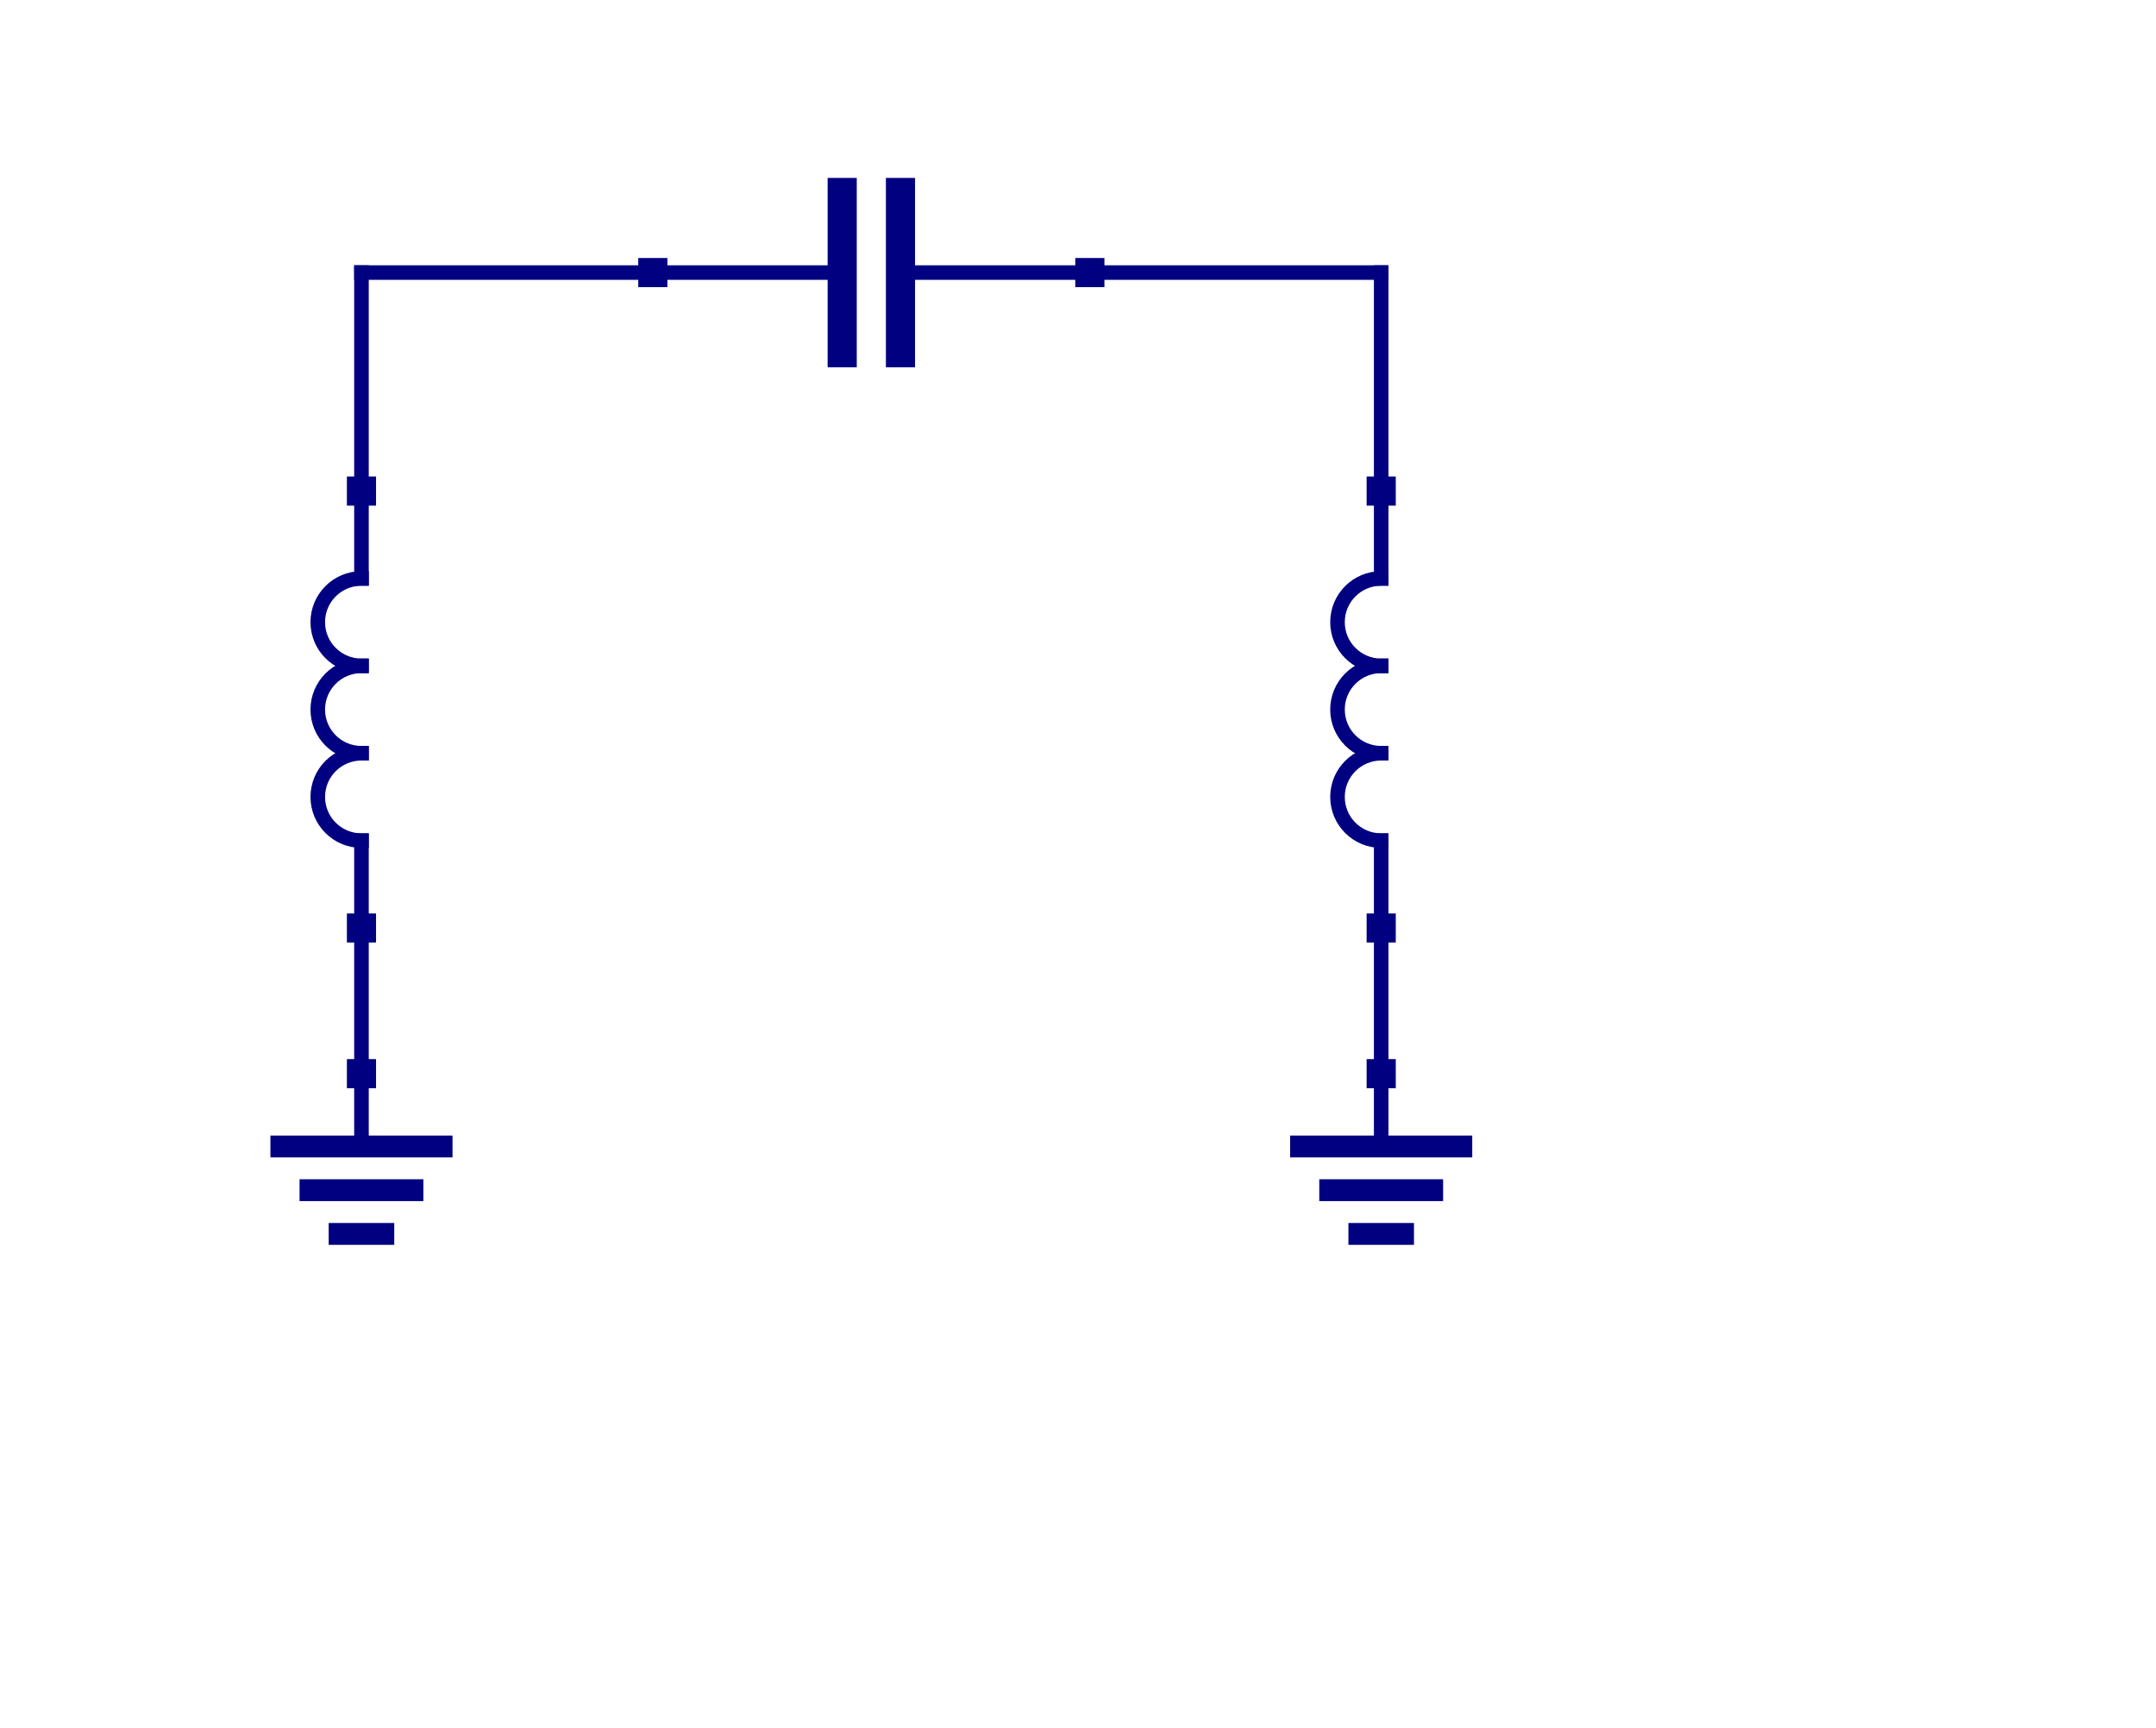 <?xml version="1.0" encoding="UTF-8" standalone="no"?>
<svg
   xmlns:dc="http://purl.org/dc/elements/1.1/"
   xmlns:cc="http://creativecommons.org/ns#"
   xmlns:rdf="http://www.w3.org/1999/02/22-rdf-syntax-ns#"
   xmlns:svg="http://www.w3.org/2000/svg"
   xmlns="http://www.w3.org/2000/svg"
   xmlns:sodipodi="http://sodipodi.sourceforge.net/DTD/sodipodi-0.dtd"
   xmlns:inkscape="http://www.inkscape.org/namespaces/inkscape"
   width="78.317mm"
   height="62.794mm"
   version="1.2"
   id="svg2"
   inkscape:version="0.48.4 r9939"
   sodipodi:docname="LC_Ladder_Pi_HPF.svg">
  <sodipodi:namedview
     pagecolor="#ffffff"
     bordercolor="#666666"
     borderopacity="1"
     objecttolerance="10"
     gridtolerance="10"
     guidetolerance="10"
     inkscape:pageopacity="0"
     inkscape:pageshadow="2"
     inkscape:window-width="640"
     inkscape:window-height="480"
     id="namedview132"
     showgrid="false"
     inkscape:zoom="1.0606749"
     inkscape:cx="138.75006"
     inkscape:cy="111.24992"
     inkscape:window-x="0"
     inkscape:window-y="27"
     inkscape:window-maximized="0"
     inkscape:current-layer="svg2" />
  <title
     id="title4">Qt Svg Document</title>
  <desc
     id="desc6">Generated with Qt</desc>
  <defs
     id="defs8" />
  <g
     style="font-size:12px;font-style:normal;font-weight:400;fill:none;stroke:#000080;stroke-width:2;stroke-linecap:square;stroke-linejoin:bevel;stroke-opacity:1;font-family:Helvetica"
     id="g16"
     font-style="normal"
     font-weight="400"
     font-size="12"
     transform="translate(22.627,9.428)">
    <polyline
       style="fill:none"
       id="polyline18"
       points="27,138 27,148 "
       vector-effect="none" />
  </g>
  <g
     style="font-size:12px;font-style:normal;font-weight:400;fill:none;stroke:#000080;stroke-width:3;stroke-linecap:square;stroke-linejoin:bevel;stroke-opacity:1;font-family:Helvetica"
     id="g20"
     font-style="normal"
     font-weight="400"
     font-size="12"
     transform="translate(22.627,9.428)">
    <polyline
       style="fill:none"
       id="polyline22"
       points="16,148 38,148 "
       vector-effect="none" />
    <polyline
       style="fill:none"
       id="polyline24"
       points="20,154 34,154 "
       vector-effect="none" />
    <polyline
       style="fill:none"
       id="polyline26"
       points="24,160 30,160 "
       vector-effect="none" />
  </g>
  <g
     style="font-size:12px;font-style:normal;font-weight:400;fill:none;stroke:#000080;stroke-width:3;stroke-linecap:square;stroke-linejoin:bevel;stroke-opacity:1;font-family:Helvetica"
     id="g28"
     font-style="normal"
     font-weight="400"
     font-size="12"
     transform="translate(22.627,9.428)" />
  <g
     style="font-size:12px;font-style:normal;font-weight:400;fill:none;stroke:#000080;stroke-width:2;stroke-linecap:square;stroke-linejoin:bevel;stroke-opacity:1;font-family:Helvetica"
     id="g30"
     font-style="normal"
     font-weight="400"
     font-size="12"
     transform="translate(22.627,9.428)">
    <polyline
       style="fill:none"
       id="polyline32"
       points="167,138 167,148 "
       vector-effect="none" />
  </g>
  <g
     style="font-size:12px;font-style:normal;font-weight:400;fill:none;stroke:#000080;stroke-width:3;stroke-linecap:square;stroke-linejoin:bevel;stroke-opacity:1;font-family:Helvetica"
     id="g34"
     font-style="normal"
     font-weight="400"
     font-size="12"
     transform="translate(22.627,9.428)">
    <polyline
       style="fill:none"
       id="polyline36"
       points="156,148 178,148 "
       vector-effect="none" />
    <polyline
       style="fill:none"
       id="polyline38"
       points="160,154 174,154 "
       vector-effect="none" />
    <polyline
       style="fill:none"
       id="polyline40"
       points="164,160 170,160 "
       vector-effect="none" />
  </g>
  <g
     style="font-size:12px;font-style:normal;font-weight:400;fill:none;stroke:#000080;stroke-width:3;stroke-linecap:square;stroke-linejoin:bevel;stroke-opacity:1;font-family:Helvetica"
     id="g42"
     font-style="normal"
     font-weight="400"
     font-size="12"
     transform="translate(22.627,9.428)" />
  <g
     style="font-size:12px;font-style:normal;font-weight:400;fill:none;stroke:#000080;stroke-width:4;stroke-linecap:square;stroke-linejoin:bevel;stroke-opacity:1;font-family:Helvetica"
     id="g44"
     font-style="normal"
     font-weight="400"
     font-size="12"
     transform="translate(22.627,9.428)">
    <polyline
       style="fill:none"
       id="polyline46"
       points="93,17 93,39 "
       vector-effect="none" />
    <polyline
       style="fill:none"
       id="polyline48"
       points="101,17 101,39 "
       vector-effect="none" />
  </g>
  <g
     style="font-size:12px;font-style:normal;font-weight:400;fill:none;stroke:#000080;stroke-width:2;stroke-linecap:square;stroke-linejoin:bevel;stroke-opacity:1;font-family:Helvetica"
     id="g50"
     font-style="normal"
     font-weight="400"
     font-size="12"
     transform="translate(22.627,9.428)">
    <polyline
       style="fill:none"
       id="polyline52"
       points="67,28 93,28 "
       vector-effect="none" />
    <polyline
       style="fill:none"
       id="polyline54"
       points="101,28 127,28 "
       vector-effect="none" />
  </g>
  <g
     style="font-size:12px;font-style:normal;font-weight:400;fill:none;stroke:#000080;stroke-width:2;stroke-linecap:square;stroke-linejoin:bevel;stroke-opacity:1;font-family:Helvetica"
     id="g56"
     font-style="normal"
     font-weight="400"
     font-size="12"
     transform="translate(22.627,9.428)" />
  <g
     style="font-size:12px;font-style:normal;font-weight:400;fill:none;stroke:#000080;stroke-width:2;stroke-linecap:square;stroke-linejoin:bevel;stroke-opacity:1;font-family:Helvetica"
     id="g58"
     font-style="normal"
     font-weight="400"
     font-size="12"
     transform="translate(22.627,9.428)">
    <polyline
       style="fill:none"
       id="polyline60"
       points="27,118 27,106 "
       vector-effect="none" />
    <polyline
       style="fill:none"
       id="polyline62"
       points="27,70 27,58 "
       vector-effect="none" />
    <path
       inkscape:connector-curvature="0"
       id="path64"
       d="m 27,94 c -3.314,0 -6,2.686 -6,6 0,3.314 2.686,6 6,6"
       vector-effect="none" />
    <path
       inkscape:connector-curvature="0"
       id="path66"
       d="m 27,82 c -3.314,0 -6,2.686 -6,6 0,3.314 2.686,6 6,6"
       vector-effect="none" />
    <path
       inkscape:connector-curvature="0"
       id="path68"
       d="m 27,70 c -3.314,0 -6,2.686 -6,6 0,3.314 2.686,6 6,6"
       vector-effect="none" />
  </g>
  <g
     style="font-size:12px;font-style:normal;font-weight:400;fill:none;stroke:#000080;stroke-width:2;stroke-linecap:square;stroke-linejoin:bevel;stroke-opacity:1;font-family:Helvetica"
     id="g70"
     font-style="normal"
     font-weight="400"
     font-size="12"
     transform="translate(22.627,9.428)" />
  <g
     style="font-size:12px;font-style:normal;font-weight:400;fill:none;stroke:#000080;stroke-width:2;stroke-linecap:square;stroke-linejoin:bevel;stroke-opacity:1;font-family:Helvetica"
     id="g72"
     font-style="normal"
     font-weight="400"
     font-size="12"
     transform="translate(22.627,9.428)">
    <polyline
       style="fill:none"
       id="polyline74"
       points="167,118 167,106 "
       vector-effect="none" />
    <polyline
       style="fill:none"
       id="polyline76"
       points="167,70 167,58 "
       vector-effect="none" />
    <path
       inkscape:connector-curvature="0"
       id="path78"
       d="m 167,94 c -3.314,0 -6,2.686 -6,6 0,3.314 2.686,6 6,6"
       vector-effect="none" />
    <path
       inkscape:connector-curvature="0"
       id="path80"
       d="m 167,82 c -3.314,0 -6,2.686 -6,6 0,3.314 2.686,6 6,6"
       vector-effect="none" />
    <path
       inkscape:connector-curvature="0"
       id="path82"
       d="m 167,70 c -3.314,0 -6,2.686 -6,6 0,3.314 2.686,6 6,6"
       vector-effect="none" />
  </g>
  <g
     style="font-size:12px;font-style:normal;font-weight:400;fill:none;stroke:#000080;stroke-width:2;stroke-linecap:square;stroke-linejoin:bevel;stroke-opacity:1;font-family:Helvetica"
     id="g84"
     font-style="normal"
     font-weight="400"
     font-size="12"
     transform="translate(22.627,9.428)" />
  <g
     style="font-size:12px;font-style:normal;font-weight:400;fill:none;stroke:#000080;stroke-width:2;stroke-linecap:square;stroke-linejoin:bevel;stroke-opacity:1;font-family:Helvetica"
     id="g86"
     font-style="normal"
     font-weight="400"
     font-size="12"
     transform="translate(22.627,9.428)">
    <polyline
       style="fill:none"
       id="polyline88"
       points="27,28 67,28 "
       vector-effect="none" />
    <polyline
       style="fill:none"
       id="polyline90"
       points="27,28 27,58 "
       vector-effect="none" />
    <polyline
       style="fill:none"
       id="polyline92"
       points="27,118 27,138 "
       vector-effect="none" />
    <polyline
       style="fill:none"
       id="polyline94"
       points="127,28 167,28 "
       vector-effect="none" />
    <polyline
       style="fill:none"
       id="polyline96"
       points="167,28 167,58 "
       vector-effect="none" />
    <polyline
       style="fill:none"
       id="polyline98"
       points="167,118 167,138 "
       vector-effect="none" />
  </g>
  <g
     style="font-size:12px;font-style:normal;font-weight:400;fill:#000080;fill-opacity:1;stroke:none;font-family:Helvetica"
     id="g100"
     font-style="normal"
     font-weight="400"
     font-size="12"
     transform="translate(22.627,9.428)">
    <path
       style="fill-rule:evenodd"
       inkscape:connector-curvature="0"
       id="path102"
       d="m 25,136 4,0 0,4 -4,0 0,-4"
       vector-effect="non-scaling-stroke" />
  </g>
  <g
     style="font-size:12px;font-style:normal;font-weight:400;fill:#000080;fill-opacity:1;stroke:none;font-family:Helvetica"
     id="g104"
     font-style="normal"
     font-weight="400"
     font-size="12"
     transform="translate(22.627,9.428)">
    <path
       style="fill-rule:evenodd"
       inkscape:connector-curvature="0"
       id="path106"
       d="m 65,26 4,0 0,4 -4,0 0,-4"
       vector-effect="non-scaling-stroke" />
  </g>
  <g
     style="font-size:12px;font-style:normal;font-weight:400;fill:#000080;fill-opacity:1;stroke:none;font-family:Helvetica"
     id="g108"
     font-style="normal"
     font-weight="400"
     font-size="12"
     transform="translate(22.627,9.428)">
    <path
       style="fill-rule:evenodd"
       inkscape:connector-curvature="0"
       id="path110"
       d="m 125,26 4,0 0,4 -4,0 0,-4"
       vector-effect="non-scaling-stroke" />
  </g>
  <g
     style="font-size:12px;font-style:normal;font-weight:400;fill:#000080;fill-opacity:1;stroke:none;font-family:Helvetica"
     id="g112"
     font-style="normal"
     font-weight="400"
     font-size="12"
     transform="translate(22.627,9.428)">
    <path
       style="fill-rule:evenodd"
       inkscape:connector-curvature="0"
       id="path114"
       d="m 165,136 4,0 0,4 -4,0 0,-4"
       vector-effect="non-scaling-stroke" />
  </g>
  <g
     style="font-size:12px;font-style:normal;font-weight:400;fill:#000080;fill-opacity:1;stroke:none;font-family:Helvetica"
     id="g116"
     font-style="normal"
     font-weight="400"
     font-size="12"
     transform="translate(22.627,9.428)">
    <path
       style="fill-rule:evenodd"
       inkscape:connector-curvature="0"
       id="path118"
       d="m 25,116 4,0 0,4 -4,0 0,-4"
       vector-effect="non-scaling-stroke" />
  </g>
  <g
     style="font-size:12px;font-style:normal;font-weight:400;fill:#000080;fill-opacity:1;stroke:none;font-family:Helvetica"
     id="g120"
     font-style="normal"
     font-weight="400"
     font-size="12"
     transform="translate(22.627,9.428)">
    <path
       style="fill-rule:evenodd"
       inkscape:connector-curvature="0"
       id="path122"
       d="m 25,56 4,0 0,4 -4,0 0,-4"
       vector-effect="non-scaling-stroke" />
  </g>
  <g
     style="font-size:12px;font-style:normal;font-weight:400;fill:#000080;fill-opacity:1;stroke:none;font-family:Helvetica"
     id="g124"
     font-style="normal"
     font-weight="400"
     font-size="12"
     transform="translate(22.627,9.428)">
    <path
       style="fill-rule:evenodd"
       inkscape:connector-curvature="0"
       id="path126"
       d="m 165,116 4,0 0,4 -4,0 0,-4"
       vector-effect="non-scaling-stroke" />
  </g>
  <g
     style="font-size:12px;font-style:normal;font-weight:400;fill:#000080;fill-opacity:1;stroke:none;font-family:Helvetica"
     id="g128"
     font-style="normal"
     font-weight="400"
     font-size="12"
     transform="translate(22.627,9.428)">
    <path
       style="fill-rule:evenodd"
       inkscape:connector-curvature="0"
       id="path130"
       d="m 165,56 4,0 0,4 -4,0 0,-4"
       vector-effect="non-scaling-stroke" />
  </g>
</svg>
